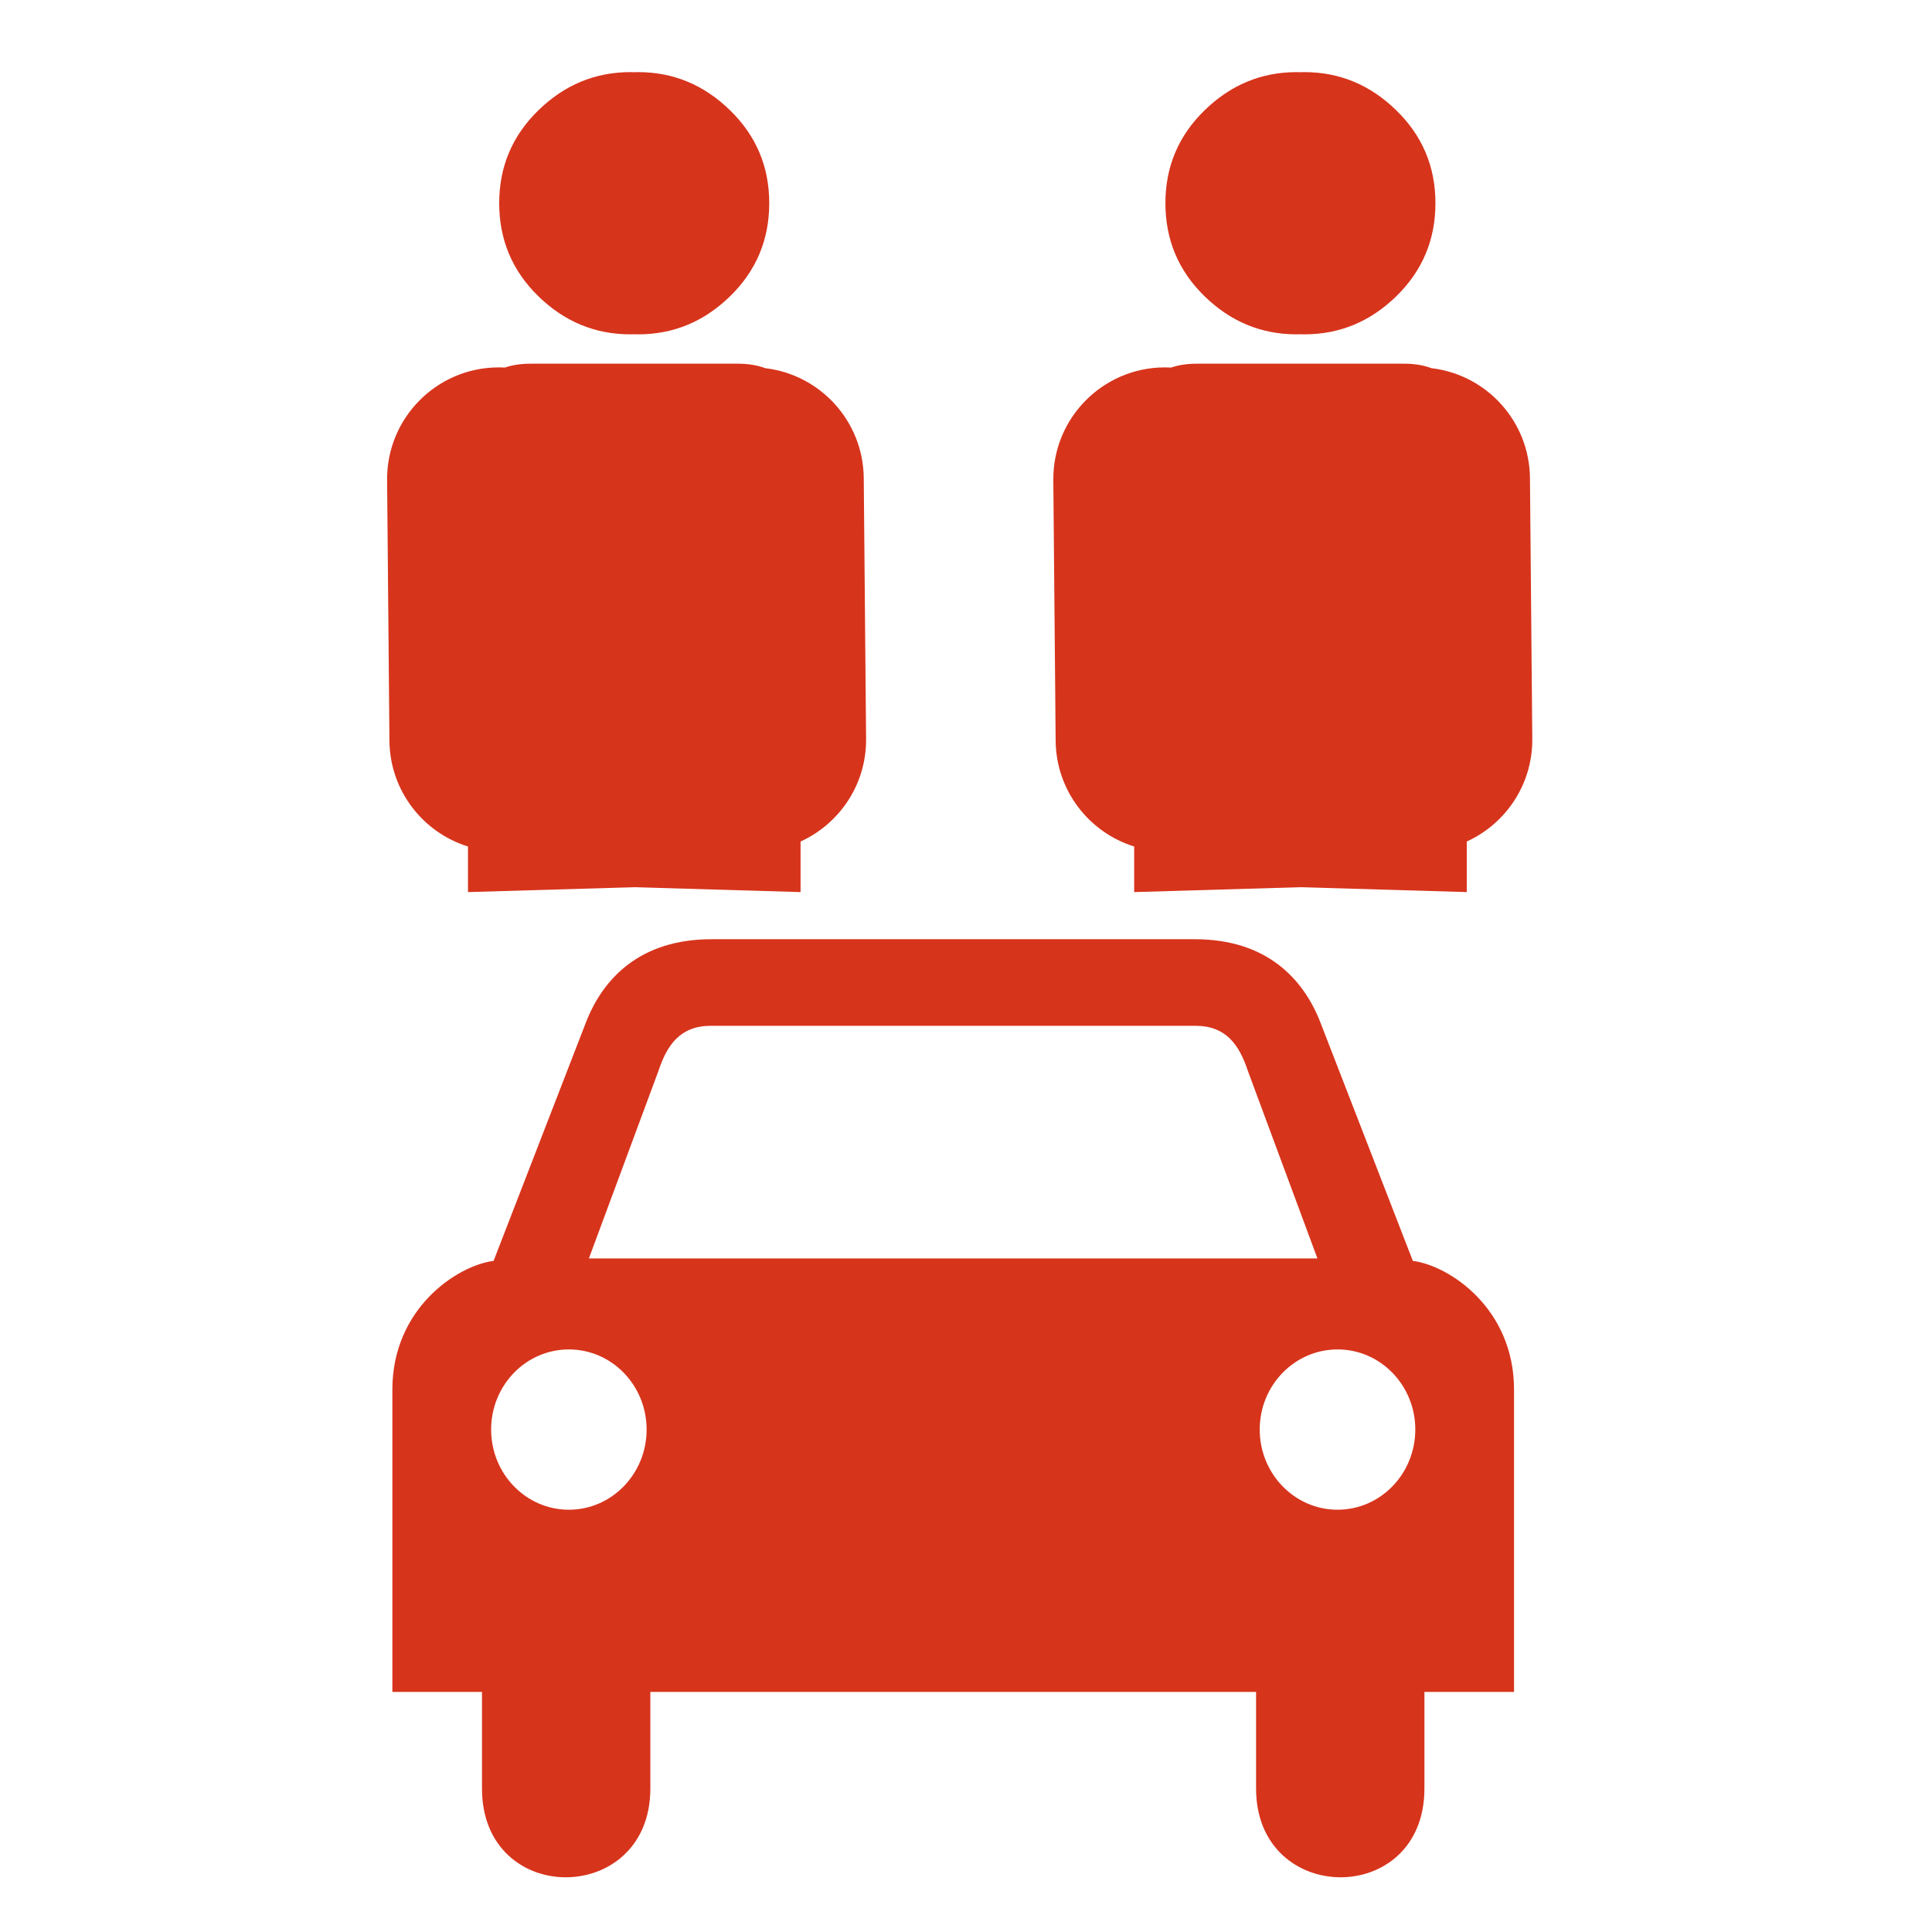 <svg enable-background="new 0 0 580 580" height="580" viewBox="0 0 580 580" width="580" xmlns="http://www.w3.org/2000/svg">
<path d="m424.145 378.529l-27.671-71.371c-5.207-13.588-16.486-25.195-37.749-25.195h-39.075-66.539-39.546c-21.262 0-32.542 11.607-37.749 25.195l-27.641 71.371c-10.958 1.405-30.382 14.268-30.382 38.633v90.762h26.905v29.026c0 35.711 50.538 35.29 50.538 0v-29.026h90.909.03 90.909v29.026c0 35.29 50.537 35.711 50.537 0v-29.026h26.904v-90.762c0-24.365-19.423-37.227-30.38-38.633zm-253.367 74.702c-12.893 0-23.339-10.786-23.339-24.075s10.446-24.047 23.339-24.047c12.893 0 23.338 10.758 23.338 24.047s-10.445 24.075-23.338 24.075zm115.397-75.438h-.03-.059-109.297l20.834-56.166c2.604-7.89 6.505-13.588 15.618-13.674h72.845.059.03 72.874c9.112.086 13.015 5.784 15.618 13.674l20.834 56.166zm115.367 75.438c-12.893 0-23.368-10.786-23.368-24.075s10.476-24.047 23.368-24.047c12.894 0 23.339 10.758 23.339 24.047s-10.445 24.075-23.339 24.075z" fill="rgba(215,52,28,1.0)" fill-opacity="1" stroke="rgba(35,35,35,1.0)" stroke-opacity="1" stroke-width="0.0"/>
<path d="m189.241 100.373c.39 0 .771-.021 1.156-.031.39.01.793.031 1.188.031 10.577 0 19.759-3.8 27.594-11.438 7.833-7.637 11.75-16.966 11.75-27.938 0-10.959-3.917-20.238-11.75-27.875-7.834-7.636-17.017-11.468-27.594-11.469-.395 0-.797.021-1.188.031-.386-.01-.767-.031-1.156-.031-10.577 0-19.791 3.833-27.625 11.469-7.834 7.637-11.75 16.916-11.75 27.875 0 10.972 3.917 20.301 11.75 27.938 7.834 7.638 17.048 11.439 27.625 11.438z" fill="rgba(215,52,28,1.0)" fill-opacity="1" stroke="rgba(35,35,35,1.0)" stroke-opacity="1" stroke-width="0.0"/>
<path d="m140.491 254.126v10.716 2.969l49.906-1.469 49.938 1.469v-2.969-12.215c11.701-5.324 19.793-17.159 19.67-30.843l-.7-78.245c-.152-17.078-13.046-31.068-29.569-33.008-2.348-.885-5.066-1.345-8.183-1.345h-62.281c-2.903 0-5.467.39-7.704 1.158-.699-.037-1.401-.059-2.111-.052-18.527.166-33.413 15.319-33.247 33.847l.7 78.245c.135 14.952 10.029 27.53 23.581 31.742z" fill="rgba(215,52,28,1.0)" fill-opacity="1" stroke="rgba(35,35,35,1.0)" stroke-opacity="1" stroke-width="0.0"/>
<path d="m389.241 100.373c.39 0 .77-.021 1.156-.031.39.01.793.031 1.188.031 10.576 0 19.759-3.8 27.594-11.438 7.833-7.637 11.749-16.966 11.75-27.938-.001-10.959-3.917-20.238-11.75-27.875-7.835-7.636-17.018-11.468-27.594-11.469-.395 0-.798.021-1.188.031-.386-.01-.767-.031-1.156-.031-10.577 0-19.791 3.833-27.625 11.469-7.834 7.637-11.75 16.916-11.75 27.875 0 10.972 3.916 20.301 11.75 27.938 7.834 7.638 17.048 11.439 27.625 11.438z" fill="rgba(215,52,28,1.0)" fill-opacity="1" stroke="rgba(35,35,35,1.0)" stroke-opacity="1" stroke-width="0.0"/>
<path d="m340.491 254.126v10.716 2.969l49.906-1.469 49.938 1.469v-2.969-12.215c11.701-5.324 19.793-17.16 19.67-30.843l-.7-78.245c-.153-17.08-13.036-31.071-29.57-33.009-2.348-.885-5.065-1.344-8.181-1.344h-62.281c-2.899 0-5.462.389-7.697 1.155-.6-.032-1.203-.05-1.812-.05-.102 0-.204 0-.306.001-18.528.166-33.413 15.319-33.247 33.847l.7 78.245c.134 14.952 10.028 27.53 23.58 31.742z" fill="rgba(215,52,28,1.0)" fill-opacity="1" stroke="rgba(35,35,35,1.0)" stroke-opacity="1" stroke-width="0.0"/>
</svg>
